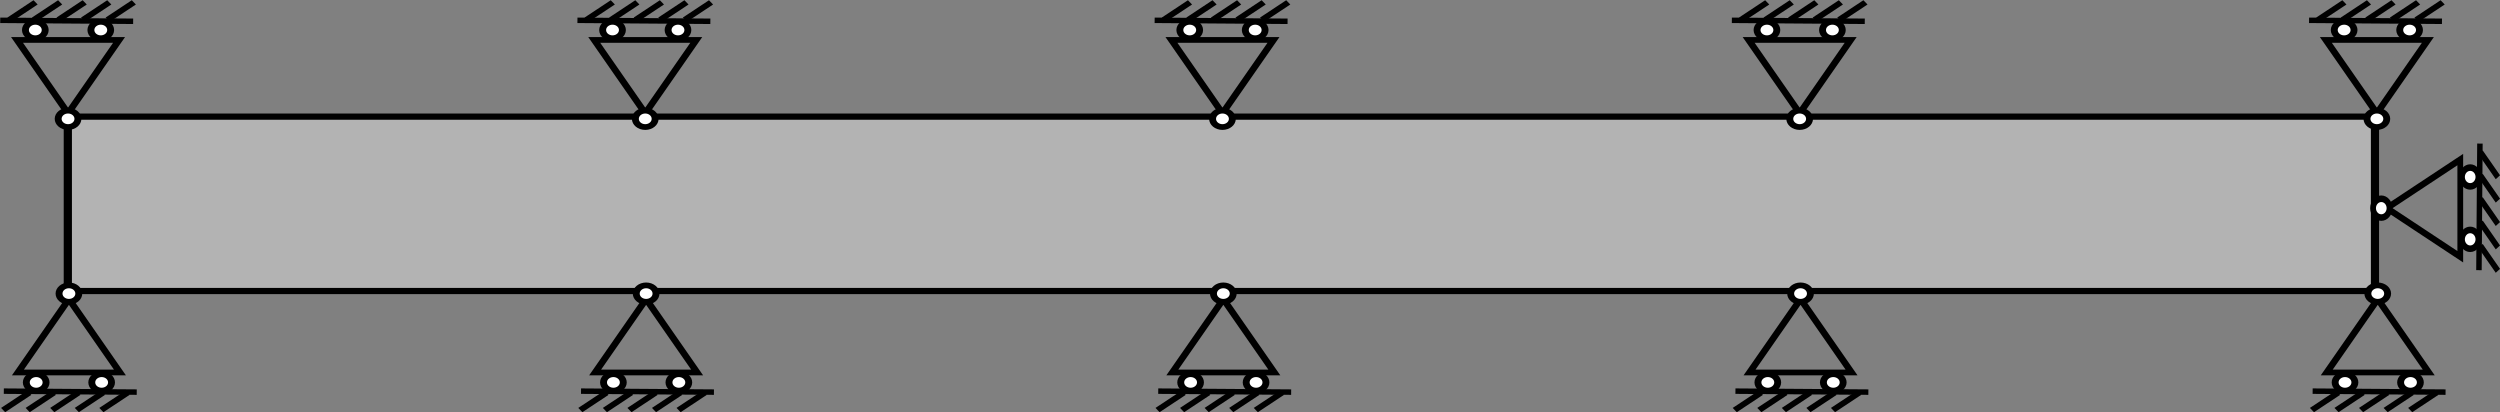 <?xml version="1.0" encoding="UTF-8" standalone="no"?>
<!-- Created with Inkscape (http://www.inkscape.org/) -->

<svg
   width="157.089mm"
   height="25.915mm"
   viewBox="0 0 157.089 25.915"
   version="1.1"
   id="svg1574"
   xml:space="preserve"
   inkscape:export-filename="bar_geom.svg"
   inkscape:export-xdpi="96"
   inkscape:export-ydpi="96"
   xmlns:inkscape="http://www.inkscape.org/namespaces/inkscape"
   xmlns:sodipodi="http://sodipodi.sourceforge.net/DTD/sodipodi-0.dtd"
   xmlns="http://www.w3.org/2000/svg"
   xmlns:svg="http://www.w3.org/2000/svg"><rect x="0" y="0" width="157.089" height="25.915" fill="#808080" stroke="none"/><sodipodi:namedview
     id="namedview1576"
     pagecolor="#505050"
     bordercolor="#eeeeee"
     borderopacity="1"
     inkscape:showpageshadow="0"
     inkscape:pageopacity="0"
     inkscape:pagecheckerboard="0"
     inkscape:deskcolor="#505050"
     inkscape:document-units="mm"
     showgrid="false" /><defs
     id="defs1571"><linearGradient
       id="linearGradient7134"
       inkscape:swatch="solid"><stop
         style="stop-color:#000000;stop-opacity:1;"
         offset="0"
         id="stop7132" /></linearGradient><linearGradient
       id="linearGradient4824"
       inkscape:swatch="solid"><stop
         style="stop-color:#ffffff;stop-opacity:1;"
         offset="0"
         id="stop4822" /></linearGradient><linearGradient
       id="linearGradient4804"
       inkscape:swatch="solid"><stop
         style="stop-color:#ff0002;stop-opacity:1;"
         offset="0"
         id="stop4802" /></linearGradient></defs><g
     inkscape:label="Calque 1"
     inkscape:groupmode="layer"
     id="layer1"
     transform="translate(0.036,-0.09)"><ellipse
       fill="#5a5a5a"
       cx="4.249"
       cy="18.685"
       id="circle1701"
       rx="0.172"
       ry="0.131"
       style="stroke-width:0.075" /><ellipse
       fill="#5a5a5a"
       cx="149.338"
       cy="18.685"
       id="circle1703"
       rx="0.172"
       ry="0.131"
       style="stroke-width:0.075" /><ellipse
       fill="#5a5a5a"
       cx="149.338"
       cy="13.171"
       id="circle1705"
       rx="0.172"
       ry="0.131"
       style="stroke-width:0.075" /><ellipse
       fill="#5a5a5a"
       cx="149.338"
       cy="7.657"
       id="circle1707"
       rx="0.172"
       ry="0.131"
       style="stroke-width:0.075" /><ellipse
       fill="#5a5a5a"
       cx="4.249"
       cy="7.657"
       id="circle1709"
       rx="0.172"
       ry="0.131"
       style="stroke-width:0.075" /><ellipse
       fill="#5a5a5a"
       cx="4.249"
       cy="13.171"
       id="circle1711"
       rx="0.172"
       ry="0.131"
       style="stroke-width:0.075" /><polyline
       fill="none"
       stroke="#0000ff"
       stroke-width="2"
       stroke-linecap="butt"
       stroke-linejoin="miter"
       points="337.143,740.786 2022.86,740.786 2022.86,656.5 2022.86,572.214 337.143,572.214 337.143,656.5 337.143,740.786"
       id="polyline1713"
       transform="matrix(0.086,0,0,0.065,-24.769,-29.775)"
       style="fill:#b3b3b3;stroke:#000000;stroke-width:5.997;stroke-dasharray:none" /><g
       id="g4256"
       transform="matrix(-0.172,0,0,-0.197,175.739,61.773)"><g
         id="g2882"
         transform="translate(-58.667,88.9)"><path
           sodipodi:type="star"
           style="fill:none;stroke:#000000;stroke-width:2.1;stroke-dasharray:none;stroke-opacity:1"
           id="path510"
           inkscape:flatsided="false"
           sodipodi:sides="3"
           sodipodi:cx="153.02002"
           sodipodi:cy="64.125938"
           sodipodi:r1="17.89472"
           sodipodi:r2="8.94736"
           sodipodi:arg1="0"
           sodipodi:arg2="1.0471976"
           inkscape:rounded="0"
           inkscape:randomized="0"
           d="M 170.915,64.126 157.494,71.875 144.073,79.623 V 64.126 48.629 l 13.421,7.749 z"
           inkscape:transform-center-x="-4.4736798"
           transform="translate(37.746,93.69)" /><circle
           style="fill:#ffffff;fill-opacity:1;stroke:#000000;stroke-width:2.1;stroke-dasharray:none;stroke-opacity:1"
           id="path1347"
           cx="210.674"
           cy="157.816"
           r="3.001" /><g
           id="g2875"
           transform="translate(7.5,-0.545)"><circle
             style="fill:#ffffff;fill-opacity:1;stroke:#000000;stroke-width:2.1;stroke-dasharray:none;stroke-opacity:1"
             id="path1347-7"
             cx="170.694"
             cy="168.303"
             r="3.001" /><circle
             style="fill:#ffffff;fill-opacity:1;stroke:#000000;stroke-width:2.1;stroke-dasharray:none;stroke-opacity:1"
             id="path1347-7-5"
             cx="170.694"
             cy="148.418"
             r="3.001" /></g></g><g
         id="g4241"
         transform="translate(18,-7.5)"><path
           style="fill:none;stroke:#000000;stroke-width:2;stroke-linecap:butt;stroke-linejoin:miter;stroke-dasharray:none;stroke-opacity:1"
           d="m 98.332,234.439 -0.355,40.378"
           id="path3427" /><path
           style="fill:none;stroke:#000000;stroke-width:2;stroke-linecap:square;stroke-linejoin:miter;stroke-dasharray:none;stroke-opacity:1"
           d="m 92.037,235.012 5.089,6.387"
           id="path3429" /><path
           style="fill:none;stroke:#000000;stroke-width:2;stroke-linecap:square;stroke-linejoin:miter;stroke-dasharray:none;stroke-opacity:1"
           d="m 92.037,242.473 5.089,6.387"
           id="path3429-9" /><path
           style="fill:none;stroke:#000000;stroke-width:2;stroke-linecap:square;stroke-linejoin:miter;stroke-dasharray:none;stroke-opacity:1"
           d="m 92.037,249.934 5.089,6.387"
           id="path3429-2" /><path
           style="fill:none;stroke:#000000;stroke-width:2;stroke-linecap:square;stroke-linejoin:miter;stroke-dasharray:none;stroke-opacity:1"
           d="m 92.037,257.395 5.089,6.387"
           id="path3429-28" /><path
           style="fill:none;stroke:#000000;stroke-width:2;stroke-linecap:square;stroke-linejoin:miter;stroke-dasharray:none;stroke-opacity:1"
           d="m 92.037,264.856 5.089,6.387"
           id="path3429-97" /></g></g><g
       id="g9336-9"
       transform="matrix(-1.05,0,0,-0.999,171.319,86.741)"><g
         id="g4256-36-8-7"
         transform="matrix(0,-0.172,0.197,0,-27.648,105.408)"><g
           id="g2882-7-9-3"
           transform="translate(-58.667,88.9)"><path
             sodipodi:type="star"
             style="fill:none;stroke:#000000;stroke-width:2.1;stroke-dasharray:none;stroke-opacity:1"
             id="path510-5-7-61"
             inkscape:flatsided="false"
             sodipodi:sides="3"
             sodipodi:cx="153.02002"
             sodipodi:cy="64.125938"
             sodipodi:r1="17.89472"
             sodipodi:r2="8.94736"
             sodipodi:arg1="0"
             sodipodi:arg2="1.0471976"
             inkscape:rounded="0"
             inkscape:randomized="0"
             d="M 170.915,64.126 157.494,71.875 144.073,79.623 V 64.126 48.629 l 13.421,7.749 z"
             inkscape:transform-center-x="-4.4736798"
             transform="translate(37.746,93.69)" /><circle
             style="fill:#ffffff;fill-opacity:1;stroke:#000000;stroke-width:2.1;stroke-dasharray:none;stroke-opacity:1"
             id="path1347-3-3-2"
             cx="210.674"
             cy="157.816"
             r="3.001" /><g
             id="g2875-5-6-9"
             transform="translate(7.5,-0.545)"><circle
               style="fill:#ffffff;fill-opacity:1;stroke:#000000;stroke-width:2.1;stroke-dasharray:none;stroke-opacity:1"
               id="path1347-7-6-1-3"
               cx="170.694"
               cy="168.303"
               r="3.001" /><circle
               style="fill:#ffffff;fill-opacity:1;stroke:#000000;stroke-width:2.1;stroke-dasharray:none;stroke-opacity:1"
               id="path1347-7-5-2-2-1"
               cx="170.694"
               cy="148.418"
               r="3.001" /></g></g><g
           id="g4241-9-9-9"
           transform="translate(18,-7.5)"><path
             style="fill:none;stroke:#000000;stroke-width:2;stroke-linecap:butt;stroke-linejoin:miter;stroke-dasharray:none;stroke-opacity:1"
             d="m 98.332,234.439 -0.355,40.378"
             id="path3427-1-31-47" /><path
             style="fill:none;stroke:#000000;stroke-width:2;stroke-linecap:square;stroke-linejoin:miter;stroke-dasharray:none;stroke-opacity:1"
             d="m 92.037,235.012 5.089,6.387"
             id="path3429-27-9-8" /><path
             style="fill:none;stroke:#000000;stroke-width:2;stroke-linecap:square;stroke-linejoin:miter;stroke-dasharray:none;stroke-opacity:1"
             d="m 92.037,242.473 5.089,6.387"
             id="path3429-9-09-4-4" /><path
             style="fill:none;stroke:#000000;stroke-width:2;stroke-linecap:square;stroke-linejoin:miter;stroke-dasharray:none;stroke-opacity:1"
             d="m 92.037,249.934 5.089,6.387"
             id="path3429-2-36-7-50" /><path
             style="fill:none;stroke:#000000;stroke-width:2;stroke-linecap:square;stroke-linejoin:miter;stroke-dasharray:none;stroke-opacity:1"
             d="m 92.037,257.395 5.089,6.387"
             id="path3429-28-0-8-3" /><path
             style="fill:none;stroke:#000000;stroke-width:2;stroke-linecap:square;stroke-linejoin:miter;stroke-dasharray:none;stroke-opacity:1"
             d="m 92.037,264.856 5.089,6.387"
             id="path3429-97-62-4-6" /></g></g><g
         id="g4256-36-8-4-1"
         transform="matrix(0,-0.172,0.197,0,6.894,105.408)"><g
           id="g2882-7-9-7-0"
           transform="translate(-58.667,88.9)"><path
             sodipodi:type="star"
             style="fill:none;stroke:#000000;stroke-width:2.1;stroke-dasharray:none;stroke-opacity:1"
             id="path510-5-7-6-6"
             inkscape:flatsided="false"
             sodipodi:sides="3"
             sodipodi:cx="153.02002"
             sodipodi:cy="64.125938"
             sodipodi:r1="17.89472"
             sodipodi:r2="8.94736"
             sodipodi:arg1="0"
             sodipodi:arg2="1.0471976"
             inkscape:rounded="0"
             inkscape:randomized="0"
             d="M 170.915,64.126 157.494,71.875 144.073,79.623 V 64.126 48.629 l 13.421,7.749 z"
             inkscape:transform-center-x="-4.4736798"
             transform="translate(37.746,93.69)" /><circle
             style="fill:#ffffff;fill-opacity:1;stroke:#000000;stroke-width:2.1;stroke-dasharray:none;stroke-opacity:1"
             id="path1347-3-3-5-3"
             cx="210.674"
             cy="157.816"
             r="3.001" /><g
             id="g2875-5-6-6-2"
             transform="translate(7.5,-0.545)"><circle
               style="fill:#ffffff;fill-opacity:1;stroke:#000000;stroke-width:2.1;stroke-dasharray:none;stroke-opacity:1"
               id="path1347-7-6-1-9-0"
               cx="170.694"
               cy="168.303"
               r="3.001" /><circle
               style="fill:#ffffff;fill-opacity:1;stroke:#000000;stroke-width:2.1;stroke-dasharray:none;stroke-opacity:1"
               id="path1347-7-5-2-2-3-6"
               cx="170.694"
               cy="148.418"
               r="3.001" /></g></g><g
           id="g4241-9-9-7-1"
           transform="translate(18,-7.5)"><path
             style="fill:none;stroke:#000000;stroke-width:2;stroke-linecap:butt;stroke-linejoin:miter;stroke-dasharray:none;stroke-opacity:1"
             d="m 98.332,234.439 -0.355,40.378"
             id="path3427-1-31-4-5" /><path
             style="fill:none;stroke:#000000;stroke-width:2;stroke-linecap:square;stroke-linejoin:miter;stroke-dasharray:none;stroke-opacity:1"
             d="m 92.037,235.012 5.089,6.387"
             id="path3429-27-9-5-5" /><path
             style="fill:none;stroke:#000000;stroke-width:2;stroke-linecap:square;stroke-linejoin:miter;stroke-dasharray:none;stroke-opacity:1"
             d="m 92.037,242.473 5.089,6.387"
             id="path3429-9-09-4-2-4" /><path
             style="fill:none;stroke:#000000;stroke-width:2;stroke-linecap:square;stroke-linejoin:miter;stroke-dasharray:none;stroke-opacity:1"
             d="m 92.037,249.934 5.089,6.387"
             id="path3429-2-36-7-5-7" /><path
             style="fill:none;stroke:#000000;stroke-width:2;stroke-linecap:square;stroke-linejoin:miter;stroke-dasharray:none;stroke-opacity:1"
             d="m 92.037,257.395 5.089,6.387"
             id="path3429-28-0-8-4-6" /><path
             style="fill:none;stroke:#000000;stroke-width:2;stroke-linecap:square;stroke-linejoin:miter;stroke-dasharray:none;stroke-opacity:1"
             d="m 92.037,264.856 5.089,6.387"
             id="path3429-97-62-4-7-5" /></g></g><g
         id="g4256-36-8-5-69"
         transform="matrix(0,-0.172,0.197,0,41.436,105.408)"><g
           id="g2882-7-9-0-3"
           transform="translate(-58.667,88.9)"><path
             sodipodi:type="star"
             style="fill:none;stroke:#000000;stroke-width:2.1;stroke-dasharray:none;stroke-opacity:1"
             id="path510-5-7-3-7"
             inkscape:flatsided="false"
             sodipodi:sides="3"
             sodipodi:cx="153.02002"
             sodipodi:cy="64.125938"
             sodipodi:r1="17.89472"
             sodipodi:r2="8.94736"
             sodipodi:arg1="0"
             sodipodi:arg2="1.0471976"
             inkscape:rounded="0"
             inkscape:randomized="0"
             d="M 170.915,64.126 157.494,71.875 144.073,79.623 V 64.126 48.629 l 13.421,7.749 z"
             inkscape:transform-center-x="-4.4736798"
             transform="translate(37.746,93.69)" /><circle
             style="fill:#ffffff;fill-opacity:1;stroke:#000000;stroke-width:2.1;stroke-dasharray:none;stroke-opacity:1"
             id="path1347-3-3-6-4"
             cx="210.674"
             cy="157.816"
             r="3.001" /><g
             id="g2875-5-6-1-5"
             transform="translate(7.5,-0.545)"><circle
               style="fill:#ffffff;fill-opacity:1;stroke:#000000;stroke-width:2.1;stroke-dasharray:none;stroke-opacity:1"
               id="path1347-7-6-1-0-2"
               cx="170.694"
               cy="168.303"
               r="3.001" /><circle
               style="fill:#ffffff;fill-opacity:1;stroke:#000000;stroke-width:2.1;stroke-dasharray:none;stroke-opacity:1"
               id="path1347-7-5-2-2-6-5"
               cx="170.694"
               cy="148.418"
               r="3.001" /></g></g><g
           id="g4241-9-9-3-4"
           transform="translate(18,-7.5)"><path
             style="fill:none;stroke:#000000;stroke-width:2;stroke-linecap:butt;stroke-linejoin:miter;stroke-dasharray:none;stroke-opacity:1"
             d="m 98.332,234.439 -0.355,40.378"
             id="path3427-1-31-2-7" /><path
             style="fill:none;stroke:#000000;stroke-width:2;stroke-linecap:square;stroke-linejoin:miter;stroke-dasharray:none;stroke-opacity:1"
             d="m 92.037,235.012 5.089,6.387"
             id="path3429-27-9-0-4" /><path
             style="fill:none;stroke:#000000;stroke-width:2;stroke-linecap:square;stroke-linejoin:miter;stroke-dasharray:none;stroke-opacity:1"
             d="m 92.037,242.473 5.089,6.387"
             id="path3429-9-09-4-6-4" /><path
             style="fill:none;stroke:#000000;stroke-width:2;stroke-linecap:square;stroke-linejoin:miter;stroke-dasharray:none;stroke-opacity:1"
             d="m 92.037,249.934 5.089,6.387"
             id="path3429-2-36-7-1-3" /><path
             style="fill:none;stroke:#000000;stroke-width:2;stroke-linecap:square;stroke-linejoin:miter;stroke-dasharray:none;stroke-opacity:1"
             d="m 92.037,257.395 5.089,6.387"
             id="path3429-28-0-8-5-0" /><path
             style="fill:none;stroke:#000000;stroke-width:2;stroke-linecap:square;stroke-linejoin:miter;stroke-dasharray:none;stroke-opacity:1"
             d="m 92.037,264.856 5.089,6.387"
             id="path3429-97-62-4-5-7" /></g></g><g
         id="g4256-36-8-5-6-8"
         transform="matrix(0,-0.172,0.197,0,75.978,105.408)"><g
           id="g2882-7-9-0-2-6"
           transform="translate(-58.667,88.9)"><path
             sodipodi:type="star"
             style="fill:none;stroke:#000000;stroke-width:2.1;stroke-dasharray:none;stroke-opacity:1"
             id="path510-5-7-3-9-8"
             inkscape:flatsided="false"
             sodipodi:sides="3"
             sodipodi:cx="153.02002"
             sodipodi:cy="64.125938"
             sodipodi:r1="17.89472"
             sodipodi:r2="8.94736"
             sodipodi:arg1="0"
             sodipodi:arg2="1.0471976"
             inkscape:rounded="0"
             inkscape:randomized="0"
             d="M 170.915,64.126 157.494,71.875 144.073,79.623 V 64.126 48.629 l 13.421,7.749 z"
             inkscape:transform-center-x="-4.4736798"
             transform="translate(37.746,93.69)" /><circle
             style="fill:#ffffff;fill-opacity:1;stroke:#000000;stroke-width:2.1;stroke-dasharray:none;stroke-opacity:1"
             id="path1347-3-3-6-1-8"
             cx="210.674"
             cy="157.816"
             r="3.001" /><g
             id="g2875-5-6-1-2-4"
             transform="translate(7.5,-0.545)"><circle
               style="fill:#ffffff;fill-opacity:1;stroke:#000000;stroke-width:2.1;stroke-dasharray:none;stroke-opacity:1"
               id="path1347-7-6-1-0-7-3"
               cx="170.694"
               cy="168.303"
               r="3.001" /><circle
               style="fill:#ffffff;fill-opacity:1;stroke:#000000;stroke-width:2.1;stroke-dasharray:none;stroke-opacity:1"
               id="path1347-7-5-2-2-6-0-1"
               cx="170.694"
               cy="148.418"
               r="3.001" /></g></g><g
           id="g4241-9-9-3-9-4"
           transform="translate(18,-7.5)"><path
             style="fill:none;stroke:#000000;stroke-width:2;stroke-linecap:butt;stroke-linejoin:miter;stroke-dasharray:none;stroke-opacity:1"
             d="m 98.332,234.439 -0.355,40.378"
             id="path3427-1-31-2-3-9" /><path
             style="fill:none;stroke:#000000;stroke-width:2;stroke-linecap:square;stroke-linejoin:miter;stroke-dasharray:none;stroke-opacity:1"
             d="m 92.037,235.012 5.089,6.387"
             id="path3429-27-9-0-6-2" /><path
             style="fill:none;stroke:#000000;stroke-width:2;stroke-linecap:square;stroke-linejoin:miter;stroke-dasharray:none;stroke-opacity:1"
             d="m 92.037,242.473 5.089,6.387"
             id="path3429-9-09-4-6-0-0" /><path
             style="fill:none;stroke:#000000;stroke-width:2;stroke-linecap:square;stroke-linejoin:miter;stroke-dasharray:none;stroke-opacity:1"
             d="m 92.037,249.934 5.089,6.387"
             id="path3429-2-36-7-1-6-6" /><path
             style="fill:none;stroke:#000000;stroke-width:2;stroke-linecap:square;stroke-linejoin:miter;stroke-dasharray:none;stroke-opacity:1"
             d="m 92.037,257.395 5.089,6.387"
             id="path3429-28-0-8-5-2-8" /><path
             style="fill:none;stroke:#000000;stroke-width:2;stroke-linecap:square;stroke-linejoin:miter;stroke-dasharray:none;stroke-opacity:1"
             d="m 92.037,264.856 5.089,6.387"
             id="path3429-97-62-4-5-6-9" /></g></g><g
         id="g4256-36-8-5-6-1-2"
         transform="matrix(0,-0.172,0.197,0,110.52,105.408)"><g
           id="g2882-7-9-0-2-8-6"
           transform="translate(-58.667,88.9)"><path
             sodipodi:type="star"
             style="fill:none;stroke:#000000;stroke-width:2.1;stroke-dasharray:none;stroke-opacity:1"
             id="path510-5-7-3-9-7-6"
             inkscape:flatsided="false"
             sodipodi:sides="3"
             sodipodi:cx="153.02002"
             sodipodi:cy="64.125938"
             sodipodi:r1="17.89472"
             sodipodi:r2="8.94736"
             sodipodi:arg1="0"
             sodipodi:arg2="1.0471976"
             inkscape:rounded="0"
             inkscape:randomized="0"
             d="M 170.915,64.126 157.494,71.875 144.073,79.623 V 64.126 48.629 l 13.421,7.749 z"
             inkscape:transform-center-x="-4.4736798"
             transform="translate(37.746,93.69)" /><circle
             style="fill:#ffffff;fill-opacity:1;stroke:#000000;stroke-width:2.1;stroke-dasharray:none;stroke-opacity:1"
             id="path1347-3-3-6-1-9-4"
             cx="210.674"
             cy="157.816"
             r="3.001" /><g
             id="g2875-5-6-1-2-2-9"
             transform="translate(7.5,-0.545)"><circle
               style="fill:#ffffff;fill-opacity:1;stroke:#000000;stroke-width:2.1;stroke-dasharray:none;stroke-opacity:1"
               id="path1347-7-6-1-0-7-0-5"
               cx="170.694"
               cy="168.303"
               r="3.001" /><circle
               style="fill:#ffffff;fill-opacity:1;stroke:#000000;stroke-width:2.1;stroke-dasharray:none;stroke-opacity:1"
               id="path1347-7-5-2-2-6-0-2-0"
               cx="170.694"
               cy="148.418"
               r="3.001" /></g></g><g
           id="g4241-9-9-3-9-3-4"
           transform="translate(18,-7.5)"><path
             style="fill:none;stroke:#000000;stroke-width:2;stroke-linecap:butt;stroke-linejoin:miter;stroke-dasharray:none;stroke-opacity:1"
             d="m 98.332,234.439 -0.355,40.378"
             id="path3427-1-31-2-3-7-8" /><path
             style="fill:none;stroke:#000000;stroke-width:2;stroke-linecap:square;stroke-linejoin:miter;stroke-dasharray:none;stroke-opacity:1"
             d="m 92.037,235.012 5.089,6.387"
             id="path3429-27-9-0-6-5-7" /><path
             style="fill:none;stroke:#000000;stroke-width:2;stroke-linecap:square;stroke-linejoin:miter;stroke-dasharray:none;stroke-opacity:1"
             d="m 92.037,242.473 5.089,6.387"
             id="path3429-9-09-4-6-0-9-1" /><path
             style="fill:none;stroke:#000000;stroke-width:2;stroke-linecap:square;stroke-linejoin:miter;stroke-dasharray:none;stroke-opacity:1"
             d="m 92.037,249.934 5.089,6.387"
             id="path3429-2-36-7-1-6-2-7" /><path
             style="fill:none;stroke:#000000;stroke-width:2;stroke-linecap:square;stroke-linejoin:miter;stroke-dasharray:none;stroke-opacity:1"
             d="m 92.037,257.395 5.089,6.387"
             id="path3429-28-0-8-5-2-2-2" /><path
             style="fill:none;stroke:#000000;stroke-width:2;stroke-linecap:square;stroke-linejoin:miter;stroke-dasharray:none;stroke-opacity:1"
             d="m 92.037,264.856 5.089,6.387"
             id="path3429-97-62-4-5-6-8-7" /></g></g></g><g
       id="g9336-9-6"
       transform="matrix(1.05,0,0,0.999,-17.708,-60.646)"><g
         id="g4256-36-8-7-7"
         transform="matrix(0,-0.172,0.197,0,-27.648,105.408)"><g
           id="g2882-7-9-3-5"
           transform="translate(-58.667,88.9)"><path
             sodipodi:type="star"
             style="fill:none;stroke:#000000;stroke-width:2.1;stroke-dasharray:none;stroke-opacity:1"
             id="path510-5-7-61-3"
             inkscape:flatsided="false"
             sodipodi:sides="3"
             sodipodi:cx="153.02002"
             sodipodi:cy="64.125938"
             sodipodi:r1="17.89472"
             sodipodi:r2="8.94736"
             sodipodi:arg1="0"
             sodipodi:arg2="1.0471976"
             inkscape:rounded="0"
             inkscape:randomized="0"
             d="M 170.915,64.126 157.494,71.875 144.073,79.623 V 64.126 48.629 l 13.421,7.749 z"
             inkscape:transform-center-x="-4.4736798"
             transform="translate(37.746,93.69)" /><circle
             style="fill:#ffffff;fill-opacity:1;stroke:#000000;stroke-width:2.1;stroke-dasharray:none;stroke-opacity:1"
             id="path1347-3-3-2-5"
             cx="210.674"
             cy="157.816"
             r="3.001" /><g
             id="g2875-5-6-9-6"
             transform="translate(7.5,-0.545)"><circle
               style="fill:#ffffff;fill-opacity:1;stroke:#000000;stroke-width:2.1;stroke-dasharray:none;stroke-opacity:1"
               id="path1347-7-6-1-3-2"
               cx="170.694"
               cy="168.303"
               r="3.001" /><circle
               style="fill:#ffffff;fill-opacity:1;stroke:#000000;stroke-width:2.1;stroke-dasharray:none;stroke-opacity:1"
               id="path1347-7-5-2-2-1-9"
               cx="170.694"
               cy="148.418"
               r="3.001" /></g></g><g
           id="g4241-9-9-9-1"
           transform="translate(18,-7.5)"><path
             style="fill:none;stroke:#000000;stroke-width:2;stroke-linecap:butt;stroke-linejoin:miter;stroke-dasharray:none;stroke-opacity:1"
             d="m 98.332,234.439 -0.355,40.378"
             id="path3427-1-31-47-2" /><path
             style="fill:none;stroke:#000000;stroke-width:2;stroke-linecap:square;stroke-linejoin:miter;stroke-dasharray:none;stroke-opacity:1"
             d="m 92.037,235.012 5.089,6.387"
             id="path3429-27-9-8-7" /><path
             style="fill:none;stroke:#000000;stroke-width:2;stroke-linecap:square;stroke-linejoin:miter;stroke-dasharray:none;stroke-opacity:1"
             d="m 92.037,242.473 5.089,6.387"
             id="path3429-9-09-4-4-0" /><path
             style="fill:none;stroke:#000000;stroke-width:2;stroke-linecap:square;stroke-linejoin:miter;stroke-dasharray:none;stroke-opacity:1"
             d="m 92.037,249.934 5.089,6.387"
             id="path3429-2-36-7-50-9" /><path
             style="fill:none;stroke:#000000;stroke-width:2;stroke-linecap:square;stroke-linejoin:miter;stroke-dasharray:none;stroke-opacity:1"
             d="m 92.037,257.395 5.089,6.387"
             id="path3429-28-0-8-3-3" /><path
             style="fill:none;stroke:#000000;stroke-width:2;stroke-linecap:square;stroke-linejoin:miter;stroke-dasharray:none;stroke-opacity:1"
             d="m 92.037,264.856 5.089,6.387"
             id="path3429-97-62-4-6-6" /></g></g><g
         id="g4256-36-8-4-1-0"
         transform="matrix(0,-0.172,0.197,0,6.894,105.408)"><g
           id="g2882-7-9-7-0-6"
           transform="translate(-58.667,88.9)"><path
             sodipodi:type="star"
             style="fill:none;stroke:#000000;stroke-width:2.1;stroke-dasharray:none;stroke-opacity:1"
             id="path510-5-7-6-6-2"
             inkscape:flatsided="false"
             sodipodi:sides="3"
             sodipodi:cx="153.02002"
             sodipodi:cy="64.125938"
             sodipodi:r1="17.89472"
             sodipodi:r2="8.94736"
             sodipodi:arg1="0"
             sodipodi:arg2="1.0471976"
             inkscape:rounded="0"
             inkscape:randomized="0"
             d="M 170.915,64.126 157.494,71.875 144.073,79.623 V 64.126 48.629 l 13.421,7.749 z"
             inkscape:transform-center-x="-4.4736798"
             transform="translate(37.746,93.69)" /><circle
             style="fill:#ffffff;fill-opacity:1;stroke:#000000;stroke-width:2.1;stroke-dasharray:none;stroke-opacity:1"
             id="path1347-3-3-5-3-6"
             cx="210.674"
             cy="157.816"
             r="3.001" /><g
             id="g2875-5-6-6-2-1"
             transform="translate(7.5,-0.545)"><circle
               style="fill:#ffffff;fill-opacity:1;stroke:#000000;stroke-width:2.1;stroke-dasharray:none;stroke-opacity:1"
               id="path1347-7-6-1-9-0-8"
               cx="170.694"
               cy="168.303"
               r="3.001" /><circle
               style="fill:#ffffff;fill-opacity:1;stroke:#000000;stroke-width:2.1;stroke-dasharray:none;stroke-opacity:1"
               id="path1347-7-5-2-2-3-6-7"
               cx="170.694"
               cy="148.418"
               r="3.001" /></g></g><g
           id="g4241-9-9-7-1-9"
           transform="translate(18,-7.5)"><path
             style="fill:none;stroke:#000000;stroke-width:2;stroke-linecap:butt;stroke-linejoin:miter;stroke-dasharray:none;stroke-opacity:1"
             d="m 98.332,234.439 -0.355,40.378"
             id="path3427-1-31-4-5-2" /><path
             style="fill:none;stroke:#000000;stroke-width:2;stroke-linecap:square;stroke-linejoin:miter;stroke-dasharray:none;stroke-opacity:1"
             d="m 92.037,235.012 5.089,6.387"
             id="path3429-27-9-5-5-0" /><path
             style="fill:none;stroke:#000000;stroke-width:2;stroke-linecap:square;stroke-linejoin:miter;stroke-dasharray:none;stroke-opacity:1"
             d="m 92.037,242.473 5.089,6.387"
             id="path3429-9-09-4-2-4-2" /><path
             style="fill:none;stroke:#000000;stroke-width:2;stroke-linecap:square;stroke-linejoin:miter;stroke-dasharray:none;stroke-opacity:1"
             d="m 92.037,249.934 5.089,6.387"
             id="path3429-2-36-7-5-7-3" /><path
             style="fill:none;stroke:#000000;stroke-width:2;stroke-linecap:square;stroke-linejoin:miter;stroke-dasharray:none;stroke-opacity:1"
             d="m 92.037,257.395 5.089,6.387"
             id="path3429-28-0-8-4-6-7" /><path
             style="fill:none;stroke:#000000;stroke-width:2;stroke-linecap:square;stroke-linejoin:miter;stroke-dasharray:none;stroke-opacity:1"
             d="m 92.037,264.856 5.089,6.387"
             id="path3429-97-62-4-7-5-5" /></g></g><g
         id="g4256-36-8-5-69-9"
         transform="matrix(0,-0.172,0.197,0,41.436,105.408)"><g
           id="g2882-7-9-0-3-2"
           transform="translate(-58.667,88.9)"><path
             sodipodi:type="star"
             style="fill:none;stroke:#000000;stroke-width:2.1;stroke-dasharray:none;stroke-opacity:1"
             id="path510-5-7-3-7-2"
             inkscape:flatsided="false"
             sodipodi:sides="3"
             sodipodi:cx="153.02002"
             sodipodi:cy="64.125938"
             sodipodi:r1="17.89472"
             sodipodi:r2="8.94736"
             sodipodi:arg1="0"
             sodipodi:arg2="1.0471976"
             inkscape:rounded="0"
             inkscape:randomized="0"
             d="M 170.915,64.126 157.494,71.875 144.073,79.623 V 64.126 48.629 l 13.421,7.749 z"
             inkscape:transform-center-x="-4.4736798"
             transform="translate(37.746,93.69)" /><circle
             style="fill:#ffffff;fill-opacity:1;stroke:#000000;stroke-width:2.1;stroke-dasharray:none;stroke-opacity:1"
             id="path1347-3-3-6-4-8"
             cx="210.674"
             cy="157.816"
             r="3.001" /><g
             id="g2875-5-6-1-5-9"
             transform="translate(7.5,-0.545)"><circle
               style="fill:#ffffff;fill-opacity:1;stroke:#000000;stroke-width:2.1;stroke-dasharray:none;stroke-opacity:1"
               id="path1347-7-6-1-0-2-7"
               cx="170.694"
               cy="168.303"
               r="3.001" /><circle
               style="fill:#ffffff;fill-opacity:1;stroke:#000000;stroke-width:2.1;stroke-dasharray:none;stroke-opacity:1"
               id="path1347-7-5-2-2-6-5-3"
               cx="170.694"
               cy="148.418"
               r="3.001" /></g></g><g
           id="g4241-9-9-3-4-6"
           transform="translate(18,-7.5)"><path
             style="fill:none;stroke:#000000;stroke-width:2;stroke-linecap:butt;stroke-linejoin:miter;stroke-dasharray:none;stroke-opacity:1"
             d="m 98.332,234.439 -0.355,40.378"
             id="path3427-1-31-2-7-1" /><path
             style="fill:none;stroke:#000000;stroke-width:2;stroke-linecap:square;stroke-linejoin:miter;stroke-dasharray:none;stroke-opacity:1"
             d="m 92.037,235.012 5.089,6.387"
             id="path3429-27-9-0-4-2" /><path
             style="fill:none;stroke:#000000;stroke-width:2;stroke-linecap:square;stroke-linejoin:miter;stroke-dasharray:none;stroke-opacity:1"
             d="m 92.037,242.473 5.089,6.387"
             id="path3429-9-09-4-6-4-9" /><path
             style="fill:none;stroke:#000000;stroke-width:2;stroke-linecap:square;stroke-linejoin:miter;stroke-dasharray:none;stroke-opacity:1"
             d="m 92.037,249.934 5.089,6.387"
             id="path3429-2-36-7-1-3-3" /><path
             style="fill:none;stroke:#000000;stroke-width:2;stroke-linecap:square;stroke-linejoin:miter;stroke-dasharray:none;stroke-opacity:1"
             d="m 92.037,257.395 5.089,6.387"
             id="path3429-28-0-8-5-0-1" /><path
             style="fill:none;stroke:#000000;stroke-width:2;stroke-linecap:square;stroke-linejoin:miter;stroke-dasharray:none;stroke-opacity:1"
             d="m 92.037,264.856 5.089,6.387"
             id="path3429-97-62-4-5-7-9" /></g></g><g
         id="g4256-36-8-5-6-8-4"
         transform="matrix(0,-0.172,0.197,0,75.978,105.408)"><g
           id="g2882-7-9-0-2-6-7"
           transform="translate(-58.667,88.9)"><path
             sodipodi:type="star"
             style="fill:none;stroke:#000000;stroke-width:2.1;stroke-dasharray:none;stroke-opacity:1"
             id="path510-5-7-3-9-8-8"
             inkscape:flatsided="false"
             sodipodi:sides="3"
             sodipodi:cx="153.02002"
             sodipodi:cy="64.125938"
             sodipodi:r1="17.89472"
             sodipodi:r2="8.94736"
             sodipodi:arg1="0"
             sodipodi:arg2="1.0471976"
             inkscape:rounded="0"
             inkscape:randomized="0"
             d="M 170.915,64.126 157.494,71.875 144.073,79.623 V 64.126 48.629 l 13.421,7.749 z"
             inkscape:transform-center-x="-4.4736798"
             transform="translate(37.746,93.69)" /><circle
             style="fill:#ffffff;fill-opacity:1;stroke:#000000;stroke-width:2.1;stroke-dasharray:none;stroke-opacity:1"
             id="path1347-3-3-6-1-8-4"
             cx="210.674"
             cy="157.816"
             r="3.001" /><g
             id="g2875-5-6-1-2-4-5"
             transform="translate(7.5,-0.545)"><circle
               style="fill:#ffffff;fill-opacity:1;stroke:#000000;stroke-width:2.1;stroke-dasharray:none;stroke-opacity:1"
               id="path1347-7-6-1-0-7-3-0"
               cx="170.694"
               cy="168.303"
               r="3.001" /><circle
               style="fill:#ffffff;fill-opacity:1;stroke:#000000;stroke-width:2.1;stroke-dasharray:none;stroke-opacity:1"
               id="path1347-7-5-2-2-6-0-1-3"
               cx="170.694"
               cy="148.418"
               r="3.001" /></g></g><g
           id="g4241-9-9-3-9-4-6"
           transform="translate(18,-7.5)"><path
             style="fill:none;stroke:#000000;stroke-width:2;stroke-linecap:butt;stroke-linejoin:miter;stroke-dasharray:none;stroke-opacity:1"
             d="m 98.332,234.439 -0.355,40.378"
             id="path3427-1-31-2-3-9-1" /><path
             style="fill:none;stroke:#000000;stroke-width:2;stroke-linecap:square;stroke-linejoin:miter;stroke-dasharray:none;stroke-opacity:1"
             d="m 92.037,235.012 5.089,6.387"
             id="path3429-27-9-0-6-2-0" /><path
             style="fill:none;stroke:#000000;stroke-width:2;stroke-linecap:square;stroke-linejoin:miter;stroke-dasharray:none;stroke-opacity:1"
             d="m 92.037,242.473 5.089,6.387"
             id="path3429-9-09-4-6-0-0-6" /><path
             style="fill:none;stroke:#000000;stroke-width:2;stroke-linecap:square;stroke-linejoin:miter;stroke-dasharray:none;stroke-opacity:1"
             d="m 92.037,249.934 5.089,6.387"
             id="path3429-2-36-7-1-6-6-3" /><path
             style="fill:none;stroke:#000000;stroke-width:2;stroke-linecap:square;stroke-linejoin:miter;stroke-dasharray:none;stroke-opacity:1"
             d="m 92.037,257.395 5.089,6.387"
             id="path3429-28-0-8-5-2-8-2" /><path
             style="fill:none;stroke:#000000;stroke-width:2;stroke-linecap:square;stroke-linejoin:miter;stroke-dasharray:none;stroke-opacity:1"
             d="m 92.037,264.856 5.089,6.387"
             id="path3429-97-62-4-5-6-9-0" /></g></g><g
         id="g4256-36-8-5-6-1-2-6"
         transform="matrix(0,-0.172,0.197,0,110.52,105.408)"><g
           id="g2882-7-9-0-2-8-6-1"
           transform="translate(-58.667,88.9)"><path
             sodipodi:type="star"
             style="fill:none;stroke:#000000;stroke-width:2.1;stroke-dasharray:none;stroke-opacity:1"
             id="path510-5-7-3-9-7-6-5"
             inkscape:flatsided="false"
             sodipodi:sides="3"
             sodipodi:cx="153.02002"
             sodipodi:cy="64.125938"
             sodipodi:r1="17.89472"
             sodipodi:r2="8.94736"
             sodipodi:arg1="0"
             sodipodi:arg2="1.0471976"
             inkscape:rounded="0"
             inkscape:randomized="0"
             d="M 170.915,64.126 157.494,71.875 144.073,79.623 V 64.126 48.629 l 13.421,7.749 z"
             inkscape:transform-center-x="-4.4736798"
             transform="translate(37.746,93.69)" /><circle
             style="fill:#ffffff;fill-opacity:1;stroke:#000000;stroke-width:2.1;stroke-dasharray:none;stroke-opacity:1"
             id="path1347-3-3-6-1-9-4-5"
             cx="210.674"
             cy="157.816"
             r="3.001" /><g
             id="g2875-5-6-1-2-2-9-4"
             transform="translate(7.5,-0.545)"><circle
               style="fill:#ffffff;fill-opacity:1;stroke:#000000;stroke-width:2.1;stroke-dasharray:none;stroke-opacity:1"
               id="path1347-7-6-1-0-7-0-5-7"
               cx="170.694"
               cy="168.303"
               r="3.001" /><circle
               style="fill:#ffffff;fill-opacity:1;stroke:#000000;stroke-width:2.1;stroke-dasharray:none;stroke-opacity:1"
               id="path1347-7-5-2-2-6-0-2-0-6"
               cx="170.694"
               cy="148.418"
               r="3.001" /></g></g><g
           id="g4241-9-9-3-9-3-4-5"
           transform="translate(18,-7.5)"><path
             style="fill:none;stroke:#000000;stroke-width:2;stroke-linecap:butt;stroke-linejoin:miter;stroke-dasharray:none;stroke-opacity:1"
             d="m 98.332,234.439 -0.355,40.378"
             id="path3427-1-31-2-3-7-8-6" /><path
             style="fill:none;stroke:#000000;stroke-width:2;stroke-linecap:square;stroke-linejoin:miter;stroke-dasharray:none;stroke-opacity:1"
             d="m 92.037,235.012 5.089,6.387"
             id="path3429-27-9-0-6-5-7-9" /><path
             style="fill:none;stroke:#000000;stroke-width:2;stroke-linecap:square;stroke-linejoin:miter;stroke-dasharray:none;stroke-opacity:1"
             d="m 92.037,242.473 5.089,6.387"
             id="path3429-9-09-4-6-0-9-1-3" /><path
             style="fill:none;stroke:#000000;stroke-width:2;stroke-linecap:square;stroke-linejoin:miter;stroke-dasharray:none;stroke-opacity:1"
             d="m 92.037,249.934 5.089,6.387"
             id="path3429-2-36-7-1-6-2-7-7" /><path
             style="fill:none;stroke:#000000;stroke-width:2;stroke-linecap:square;stroke-linejoin:miter;stroke-dasharray:none;stroke-opacity:1"
             d="m 92.037,257.395 5.089,6.387"
             id="path3429-28-0-8-5-2-2-2-4" /><path
             style="fill:none;stroke:#000000;stroke-width:2;stroke-linecap:square;stroke-linejoin:miter;stroke-dasharray:none;stroke-opacity:1"
             d="m 92.037,264.856 5.089,6.387"
             id="path3429-97-62-4-5-6-8-7-5" /></g></g></g></g></svg>
